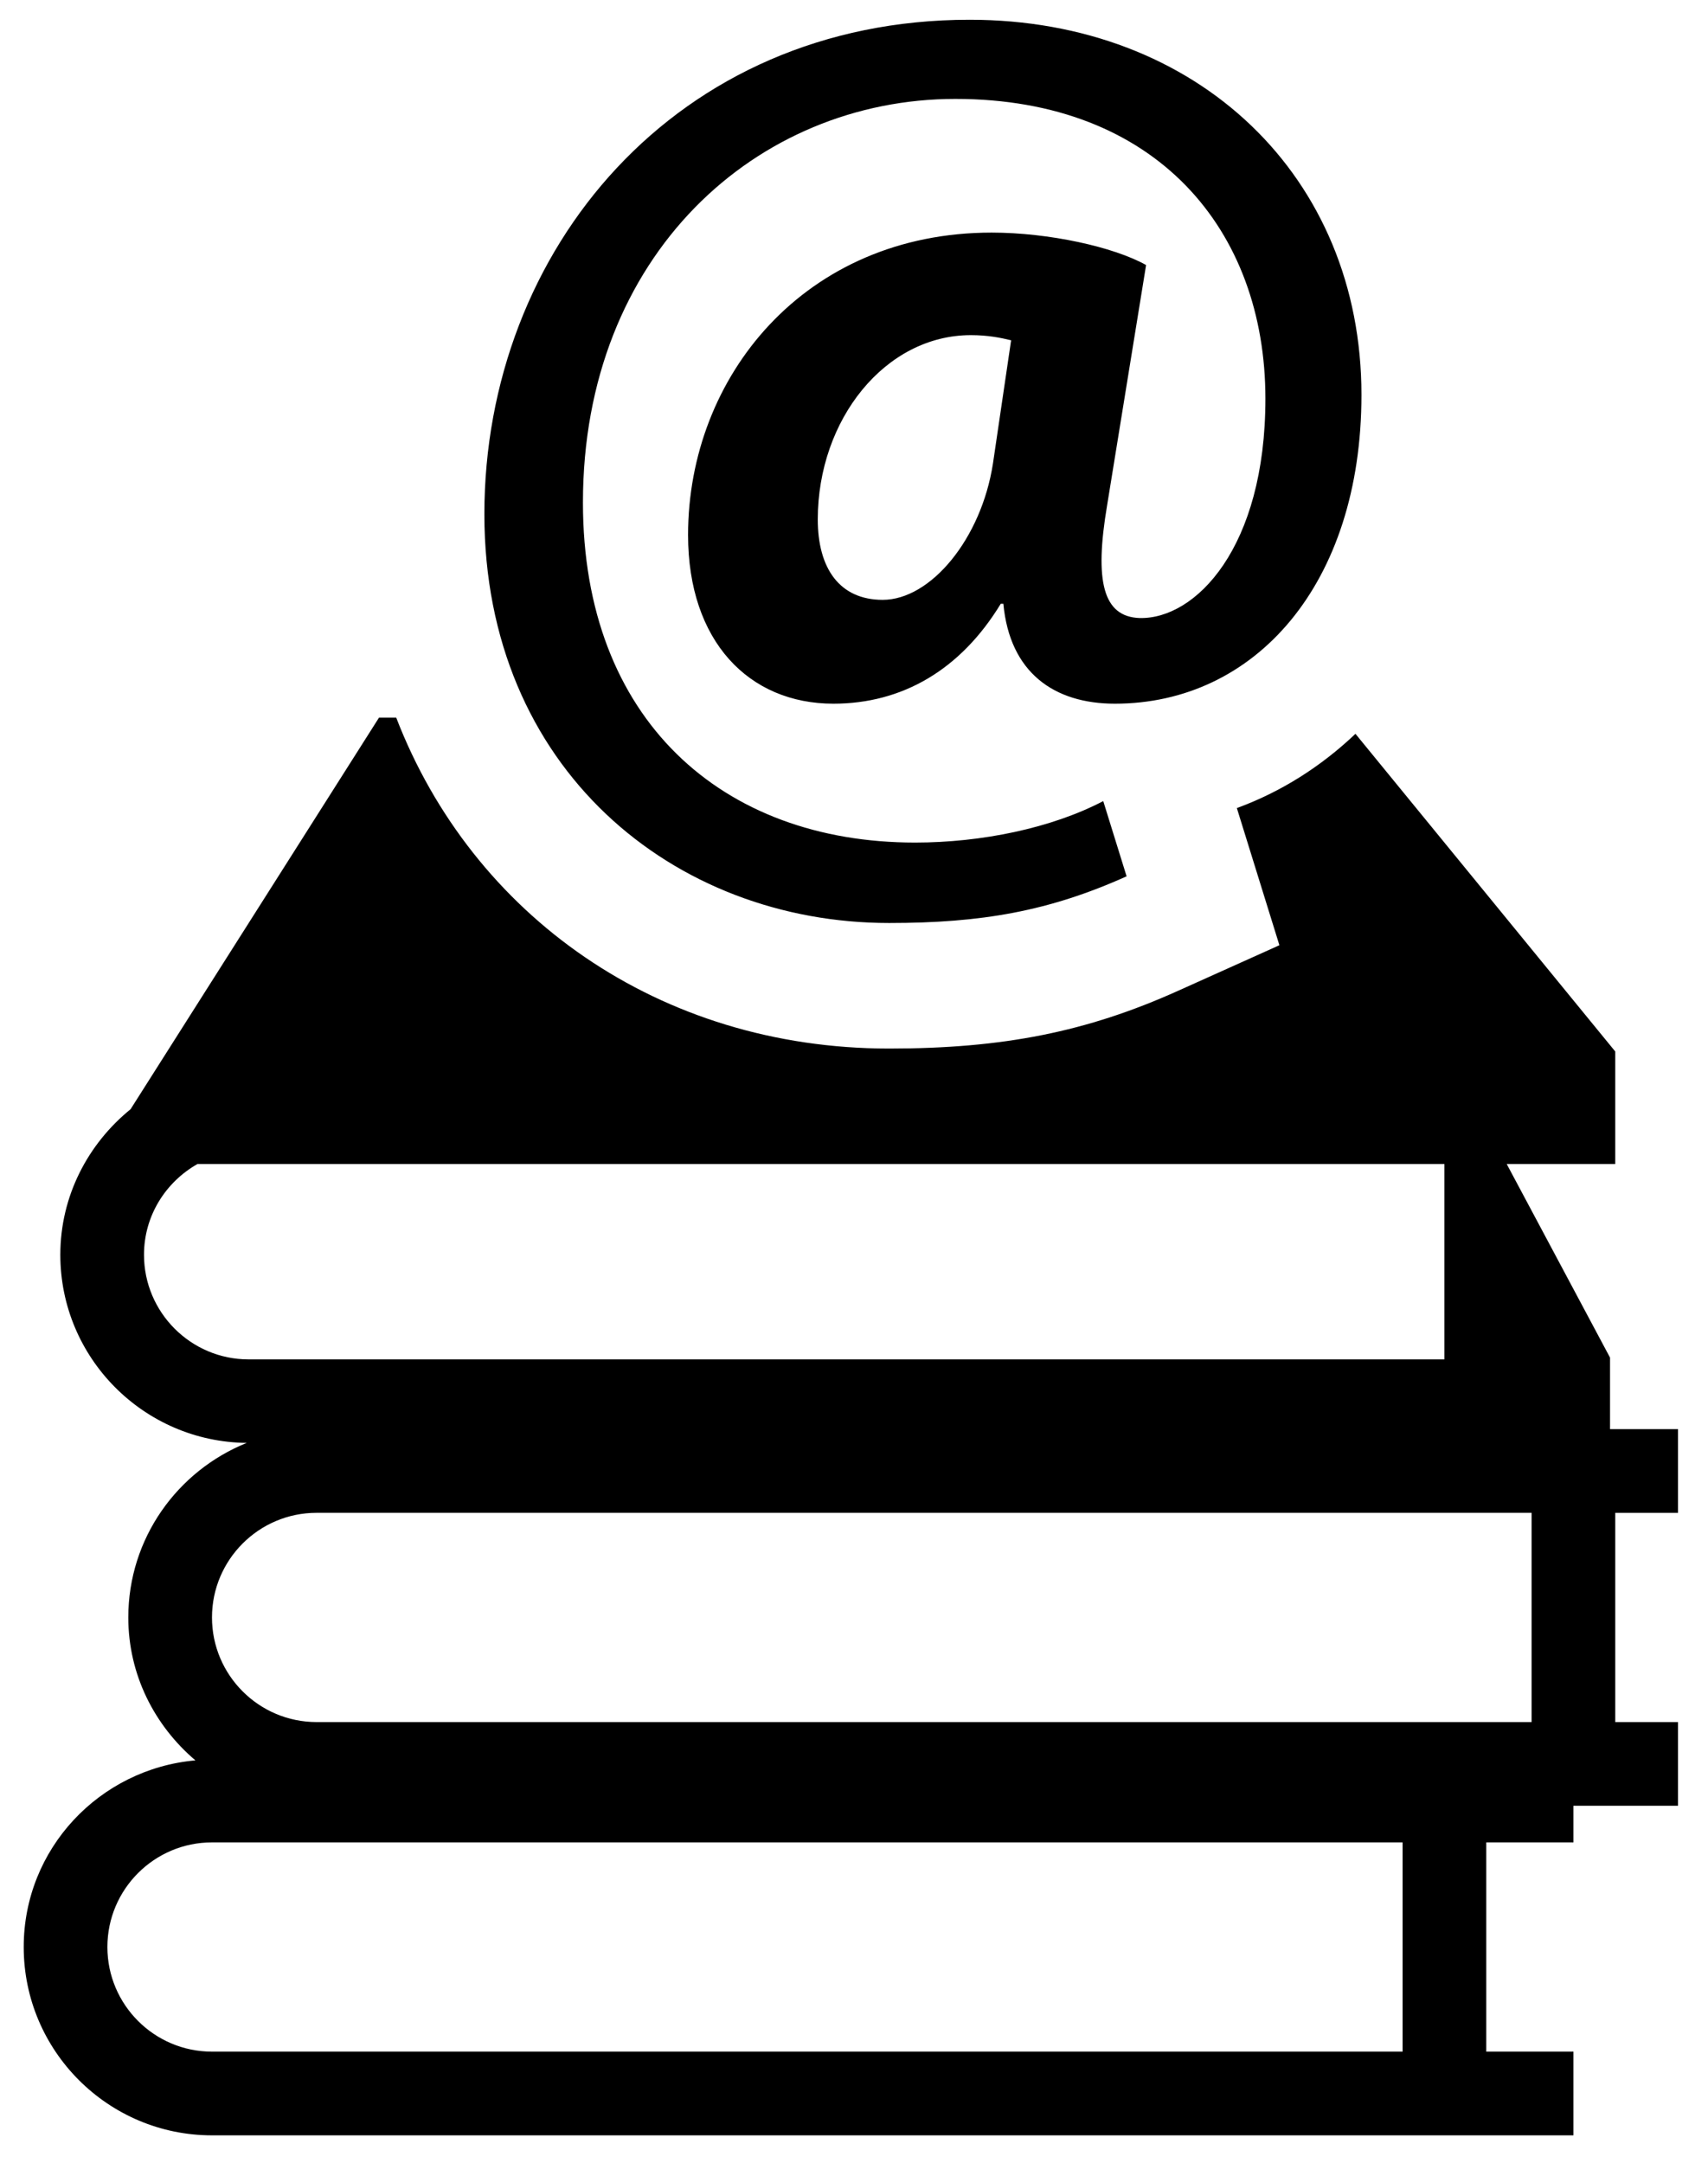 <?xml version="1.0" encoding="utf-8"?>
<!-- Generator: Adobe Illustrator 16.0.0, SVG Export Plug-In . SVG Version: 6.00 Build 0)  -->
<!DOCTYPE svg PUBLIC "-//W3C//DTD SVG 1.1//EN" "http://www.w3.org/Graphics/SVG/1.1/DTD/svg11.dtd">
<svg version="1.1" id="Layer_1" xmlns="http://www.w3.org/2000/svg" xmlns:xlink="http://www.w3.org/1999/xlink" x="0px" y="0px"
	 viewBox="84.5 0 632 800" enable-background="new 84.5 0 632 800" xml:space="preserve">
	 <style>path,rect,polygon { fill:#000000 !important}</style>
<path d="M680.25,528.646v-10.313v-15.481v-0.66l-38.226-71.603h40.158v-41.63L586.05,271.445
	c-12.704,12.062-27.455,21.452-43.887,27.47l15.746,50.734l-37.484,16.854c-33.736,15.182-64.712,21.368-106.923,21.368
	c-85.099,0-154.154-49.246-182.389-122.397h-6.38l-91.918,144.832c-15.72,12.784-25.995,32.05-25.995,53.848
	c0,38.172,30.889,69.208,68.985,69.589c-25.633,10.3-43.829,35.299-43.829,64.565c0,21.259,9.768,40.079,24.825,52.87
	c-35.505,3.157-63.526,32.729-63.526,69.042c0,38.415,31.25,69.663,69.664,69.663h15.48H603.49h30.963h32.252v-30.961h-32.252
	v-77.406h32.252v-13.545h15.479h23.224v-30.962h-23.224v-77.401h23.224V528.65h-23.224h-1.935L680.25,528.646L680.25,528.646z
	 M137.784,464.151c0-14.438,8.027-26.906,19.774-33.563h461.413v72.263H176.486C155.147,502.853,137.784,485.485,137.784,464.151z
	 M603.49,758.922H178.42h-15.48c-21.339,0-38.703-17.354-38.703-38.702c0-21.348,17.363-38.704,38.703-38.704h15.48h425.07V758.922z
	 M651.224,637.009H217.123h-15.48c-21.339,0-38.703-17.354-38.703-38.701c0-21.345,17.363-38.704,38.703-38.704h15.48h434.101
	V637.009z"/>
<path d="M508.581,98.044c-12.005-6.729-36.026-12.003-57.131-12.003c-69.143,0-112.349,53.29-112.349,111.855
	c0,39.368,22.556,62.405,53.774,62.405c25.443,0,47.045-12.483,61.93-36.962h0.959c2.382,25.442,18.728,36.962,41.279,36.962
	c51.863,0,91.224-44.159,91.224-114.259c0-80.651-60.496-138.737-144.998-138.737c-108.492,0-179.539,84.979-179.539,182.896
	c0,94.125,70.086,151.226,149.771,151.226c34.091,0,59.052-4.311,87.866-17.268l-8.643-27.83
	c-19.216,10.051-45.135,15.345-69.625,15.345c-71.507,0-122.898-45.61-122.898-125.781c0-91.693,64.351-149.304,137.799-149.304
	c74.404,0,114.729,48.481,114.729,110.904c0,55.208-25.91,81.625-46.557,81.123c-13.448-0.468-16.811-13.424-12.004-41.756
	L508.581,98.044z M451.91,171.5c-4.316,27.835-23.04,50.388-40.802,50.388c-15.835,0-24.009-11.503-24.009-29.733
	c0-36.983,24.97-68.185,56.662-68.185c6.243,0,11.045,0.966,14.876,1.906L451.91,171.5z"/>
</svg>
